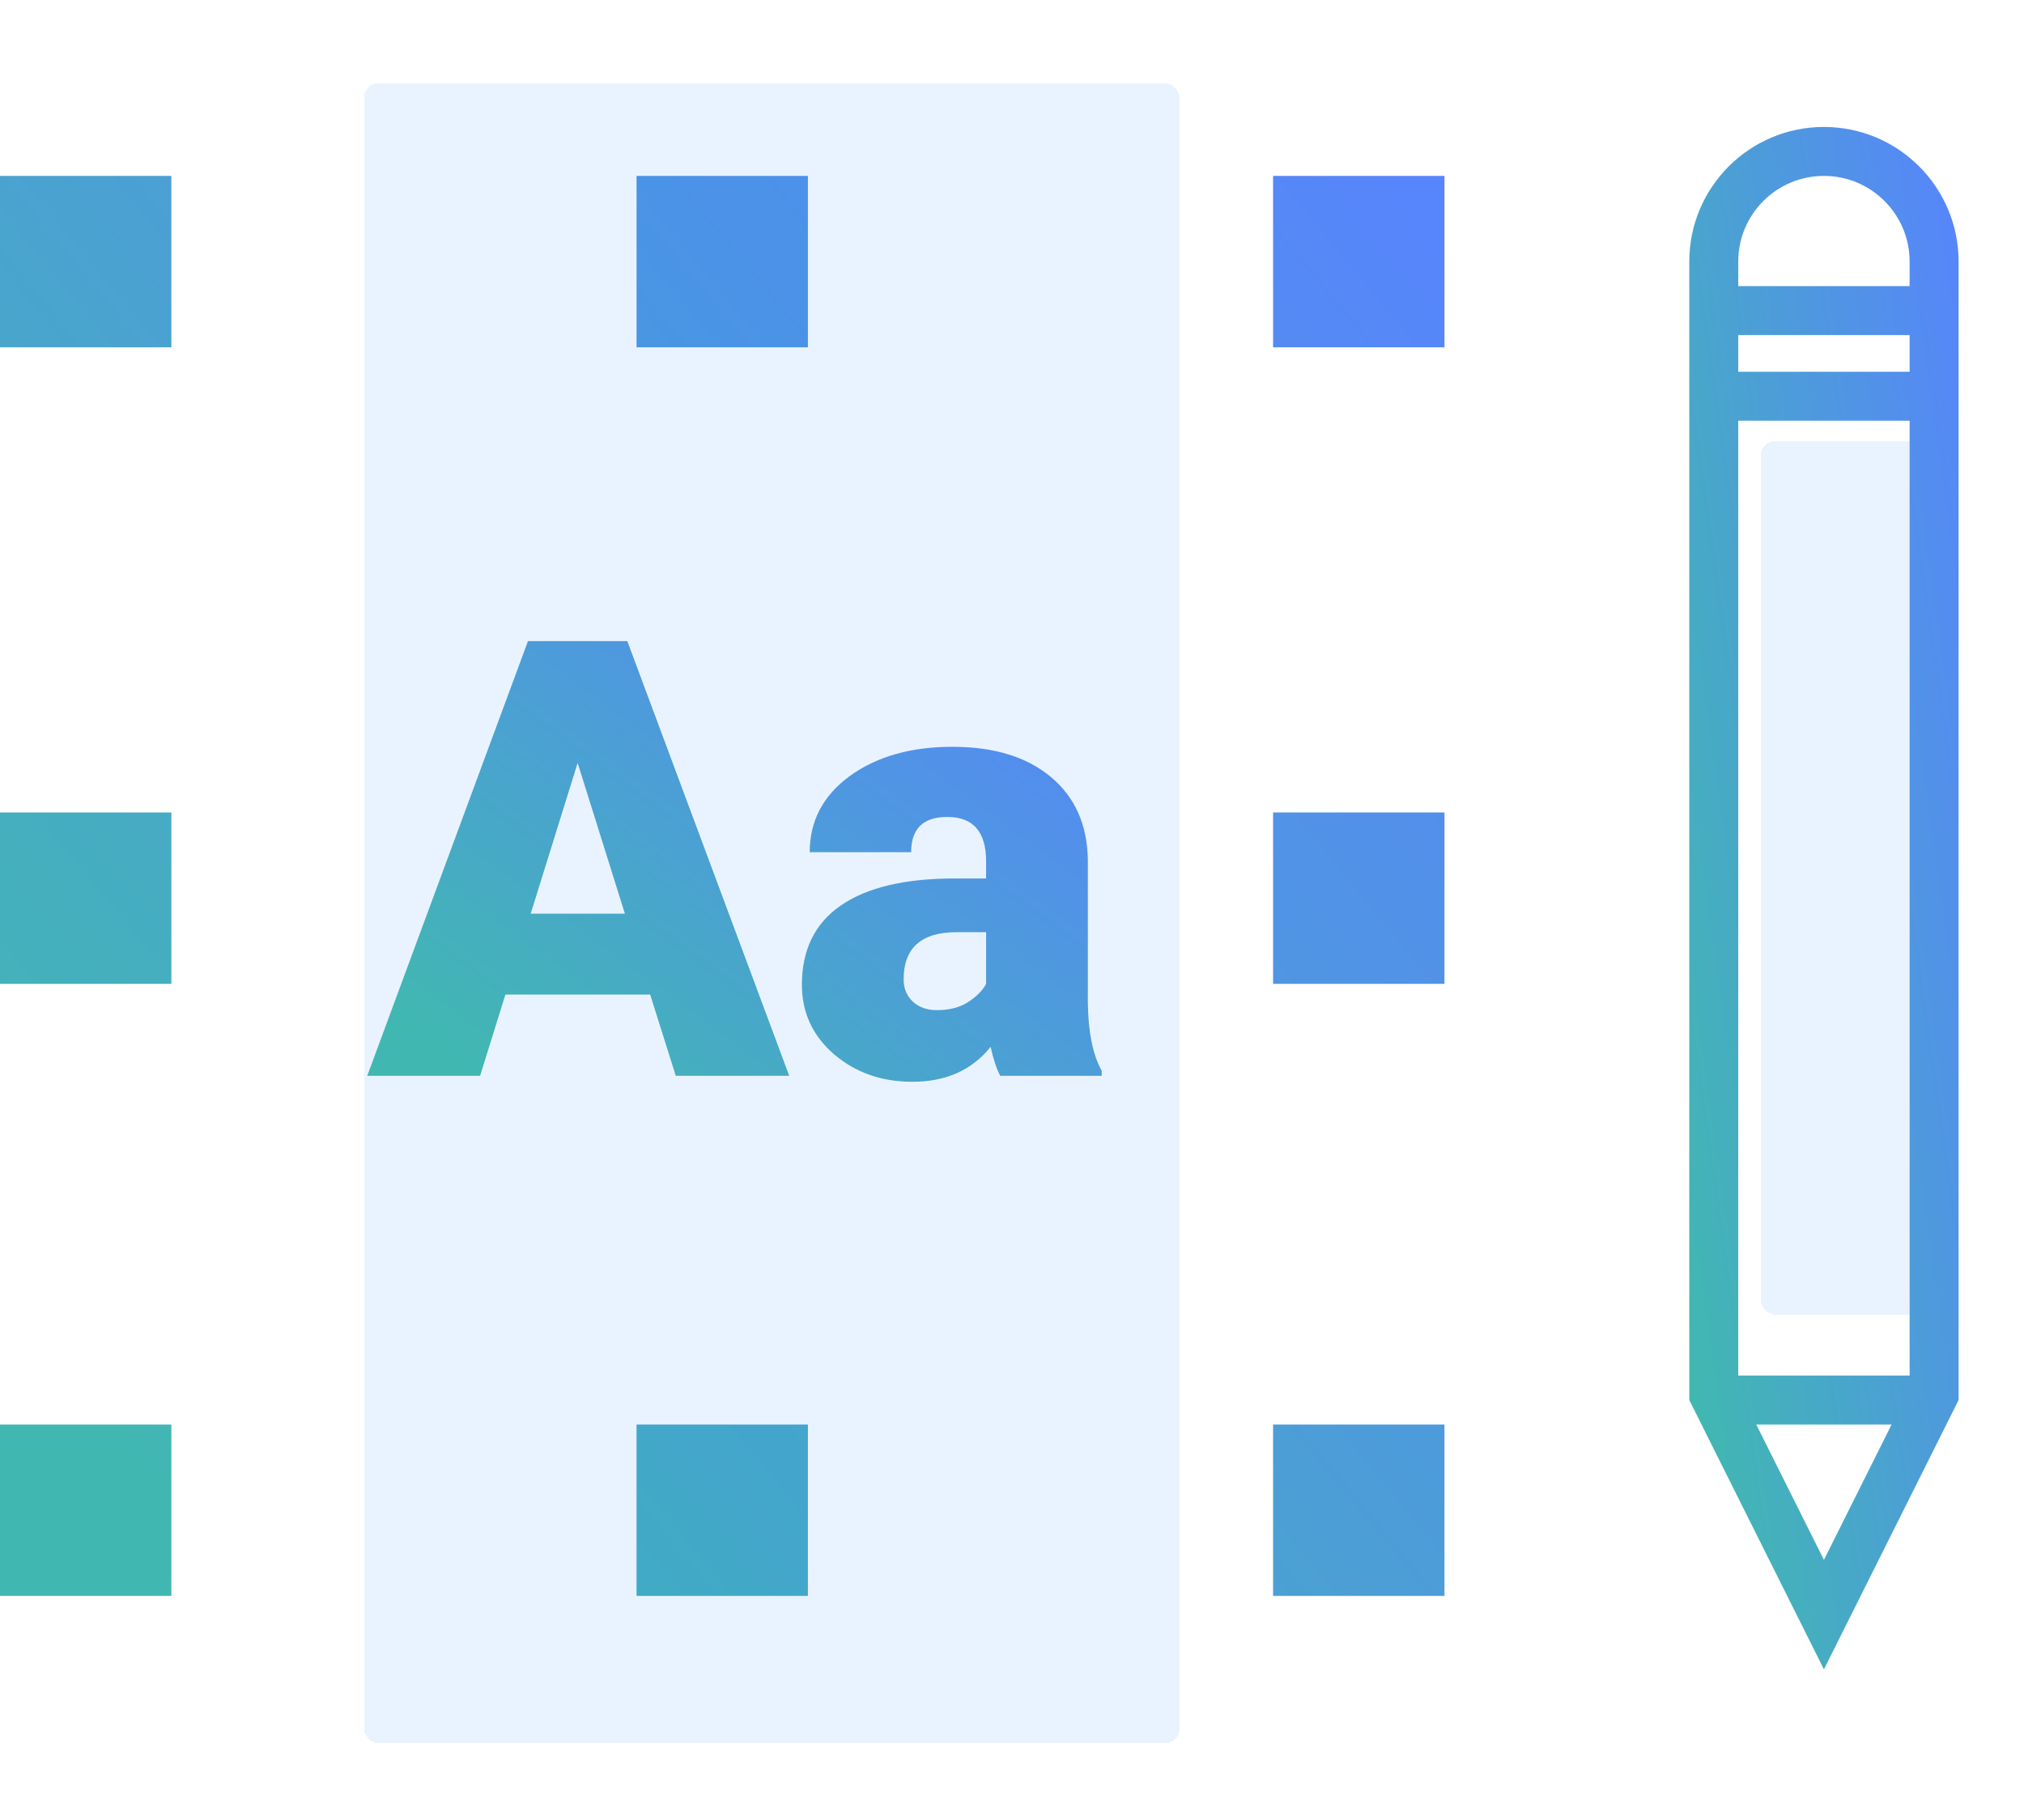 <svg width="139" height="125" viewBox="0 0 139 125" fill="none" xmlns="http://www.w3.org/2000/svg">
<g filter="url(#filter0_bd_338214_13303)">
<rect x="120.923" y="30.279" width="12.186" height="59.993" rx="1" fill="#2684FF" fill-opacity="0.1" shape-rendering="crispEdges"/>
</g>
<path d="M43.715 12.081H55.484V23.851H43.715V12.081Z" fill="url(#paint0_linear_338214_13303)"/>
<path d="M43.715 97.83H55.484V109.599H43.715V97.83Z" fill="url(#paint1_linear_338214_13303)"/>
<path d="M87.43 12.081H99.2V23.851H87.43V12.081Z" fill="url(#paint2_linear_338214_13303)"/>
<path d="M87.43 55.796H99.2V67.566H87.43V55.796Z" fill="url(#paint3_linear_338214_13303)"/>
<path d="M87.43 97.83H99.2V109.599H87.43V97.83Z" fill="url(#paint4_linear_338214_13303)"/>
<path d="M0 12.081H11.769V23.851H0V12.081Z" fill="url(#paint5_linear_338214_13303)"/>
<path d="M0 55.796H11.769V67.566H0V55.796Z" fill="url(#paint6_linear_338214_13303)"/>
<path d="M0 97.83H11.769V109.599H0V97.83Z" fill="url(#paint7_linear_338214_13303)"/>
<g filter="url(#filter1_bd_338214_13303)">
<rect x="25" y="5.719" width="56" height="114" rx="1" fill="#2684FF" fill-opacity="0.1" shape-rendering="crispEdges"/>
</g>
<path d="M44.652 68.304H34.708L32.972 73.882H25.22L36.259 44.027H43.081L54.202 73.882H46.409L44.652 68.304ZM36.445 62.748H42.915L39.67 52.393L36.445 62.748Z" fill="url(#paint8_linear_338214_13303)"/>
<path d="M68.694 73.882C68.446 73.43 68.225 72.767 68.032 71.893C66.75 73.492 64.959 74.292 62.657 74.292C60.549 74.292 58.757 73.663 57.282 72.405C55.808 71.134 55.071 69.541 55.071 67.628C55.071 65.222 55.966 63.404 57.758 62.174C59.55 60.943 62.154 60.328 65.572 60.328H67.722V59.16C67.722 57.123 66.833 56.104 65.055 56.104C63.401 56.104 62.575 56.911 62.575 58.524H55.608C55.608 56.378 56.525 54.635 58.358 53.295C60.204 51.956 62.554 51.286 65.407 51.286C68.26 51.286 70.513 51.976 72.167 53.357C73.82 54.737 74.668 56.631 74.709 59.036V68.858C74.737 70.895 75.054 72.453 75.66 73.533V73.882H68.694ZM64.332 69.371C65.2 69.371 65.917 69.186 66.482 68.817C67.061 68.448 67.474 68.031 67.722 67.566V64.019H65.696C63.271 64.019 62.058 65.099 62.058 67.259C62.058 67.888 62.271 68.4 62.699 68.796C63.126 69.179 63.67 69.371 64.332 69.371Z" fill="url(#paint9_linear_338214_13303)"/>
<path fill-rule="evenodd" clip-rule="evenodd" d="M131.145 23.01V25.532H119.375V23.01H131.145ZM119.375 94.468V28.895H131.145V94.468H119.375ZM120.613 97.83L125.26 107.125L129.907 97.83H120.613ZM131.145 19.648V17.966C131.145 14.716 128.51 12.081 125.26 12.081C122.01 12.081 119.375 14.716 119.375 17.966V19.648H131.145ZM134.508 17.966V96.149L127.14 110.884L125.26 114.644L123.38 110.884L116.013 96.149V17.966C116.013 12.859 120.153 8.719 125.26 8.719C130.367 8.719 134.508 12.859 134.508 17.966Z" fill="url(#paint10_linear_338214_13303)"/>
<defs>
<filter id="filter0_bd_338214_13303" x="115.923" y="25.279" width="22.186" height="69.993" filterUnits="userSpaceOnUse" color-interpolation-filters="sRGB">
<feFlood flood-opacity="0" result="BackgroundImageFix"/>
<feGaussianBlur in="BackgroundImageFix" stdDeviation="2"/>
<feComposite in2="SourceAlpha" operator="in" result="effect1_backgroundBlur_338214_13303"/>
<feColorMatrix in="SourceAlpha" type="matrix" values="0 0 0 0 0 0 0 0 0 0 0 0 0 0 0 0 0 0 127 0" result="hardAlpha"/>
<feOffset/>
<feGaussianBlur stdDeviation="2.5"/>
<feComposite in2="hardAlpha" operator="out"/>
<feColorMatrix type="matrix" values="0 0 0 0 0.082 0 0 0 0 0.055 0 0 0 0 0.447 0 0 0 0.06 0"/>
<feBlend mode="normal" in2="effect1_backgroundBlur_338214_13303" result="effect2_dropShadow_338214_13303"/>
<feBlend mode="normal" in="SourceGraphic" in2="effect2_dropShadow_338214_13303" result="shape"/>
</filter>
<filter id="filter1_bd_338214_13303" x="20" y="0.719" width="66" height="124" filterUnits="userSpaceOnUse" color-interpolation-filters="sRGB">
<feFlood flood-opacity="0" result="BackgroundImageFix"/>
<feGaussianBlur in="BackgroundImageFix" stdDeviation="2"/>
<feComposite in2="SourceAlpha" operator="in" result="effect1_backgroundBlur_338214_13303"/>
<feColorMatrix in="SourceAlpha" type="matrix" values="0 0 0 0 0 0 0 0 0 0 0 0 0 0 0 0 0 0 127 0" result="hardAlpha"/>
<feOffset/>
<feGaussianBlur stdDeviation="2.5"/>
<feComposite in2="hardAlpha" operator="out"/>
<feColorMatrix type="matrix" values="0 0 0 0 0.082 0 0 0 0 0.055 0 0 0 0 0.447 0 0 0 0.06 0"/>
<feBlend mode="normal" in2="effect1_backgroundBlur_338214_13303" result="effect2_dropShadow_338214_13303"/>
<feBlend mode="normal" in="SourceGraphic" in2="effect2_dropShadow_338214_13303" result="shape"/>
</filter>
<linearGradient id="paint0_linear_338214_13303" x1="95.61" y1="12.081" x2="0.943" y2="90.674" gradientUnits="userSpaceOnUse">
<stop stop-color="#5785FB"/>
<stop offset="1" stop-color="#41B7B2"/>
</linearGradient>
<linearGradient id="paint1_linear_338214_13303" x1="95.61" y1="12.081" x2="0.943" y2="90.674" gradientUnits="userSpaceOnUse">
<stop stop-color="#5785FB"/>
<stop offset="1" stop-color="#41B7B2"/>
</linearGradient>
<linearGradient id="paint2_linear_338214_13303" x1="95.61" y1="12.081" x2="0.943" y2="90.674" gradientUnits="userSpaceOnUse">
<stop stop-color="#5785FB"/>
<stop offset="1" stop-color="#41B7B2"/>
</linearGradient>
<linearGradient id="paint3_linear_338214_13303" x1="95.61" y1="12.081" x2="0.943" y2="90.674" gradientUnits="userSpaceOnUse">
<stop stop-color="#5785FB"/>
<stop offset="1" stop-color="#41B7B2"/>
</linearGradient>
<linearGradient id="paint4_linear_338214_13303" x1="95.61" y1="12.081" x2="0.943" y2="90.674" gradientUnits="userSpaceOnUse">
<stop stop-color="#5785FB"/>
<stop offset="1" stop-color="#41B7B2"/>
</linearGradient>
<linearGradient id="paint5_linear_338214_13303" x1="95.61" y1="12.081" x2="0.943" y2="90.674" gradientUnits="userSpaceOnUse">
<stop stop-color="#5785FB"/>
<stop offset="1" stop-color="#41B7B2"/>
</linearGradient>
<linearGradient id="paint6_linear_338214_13303" x1="95.61" y1="12.081" x2="0.943" y2="90.674" gradientUnits="userSpaceOnUse">
<stop stop-color="#5785FB"/>
<stop offset="1" stop-color="#41B7B2"/>
</linearGradient>
<linearGradient id="paint7_linear_338214_13303" x1="95.61" y1="12.081" x2="0.943" y2="90.674" gradientUnits="userSpaceOnUse">
<stop stop-color="#5785FB"/>
<stop offset="1" stop-color="#41B7B2"/>
</linearGradient>
<linearGradient id="paint8_linear_338214_13303" x1="73.835" y1="44.027" x2="45.306" y2="82.833" gradientUnits="userSpaceOnUse">
<stop stop-color="#5785FB"/>
<stop offset="1" stop-color="#41B7B2"/>
</linearGradient>
<linearGradient id="paint9_linear_338214_13303" x1="73.835" y1="44.027" x2="45.306" y2="82.833" gradientUnits="userSpaceOnUse">
<stop stop-color="#5785FB"/>
<stop offset="1" stop-color="#41B7B2"/>
</linearGradient>
<linearGradient id="paint10_linear_338214_13303" x1="133.838" y1="8.719" x2="104.617" y2="12.883" gradientUnits="userSpaceOnUse">
<stop stop-color="#5785FB"/>
<stop offset="1" stop-color="#41B7B2"/>
</linearGradient>
</defs>
</svg>
